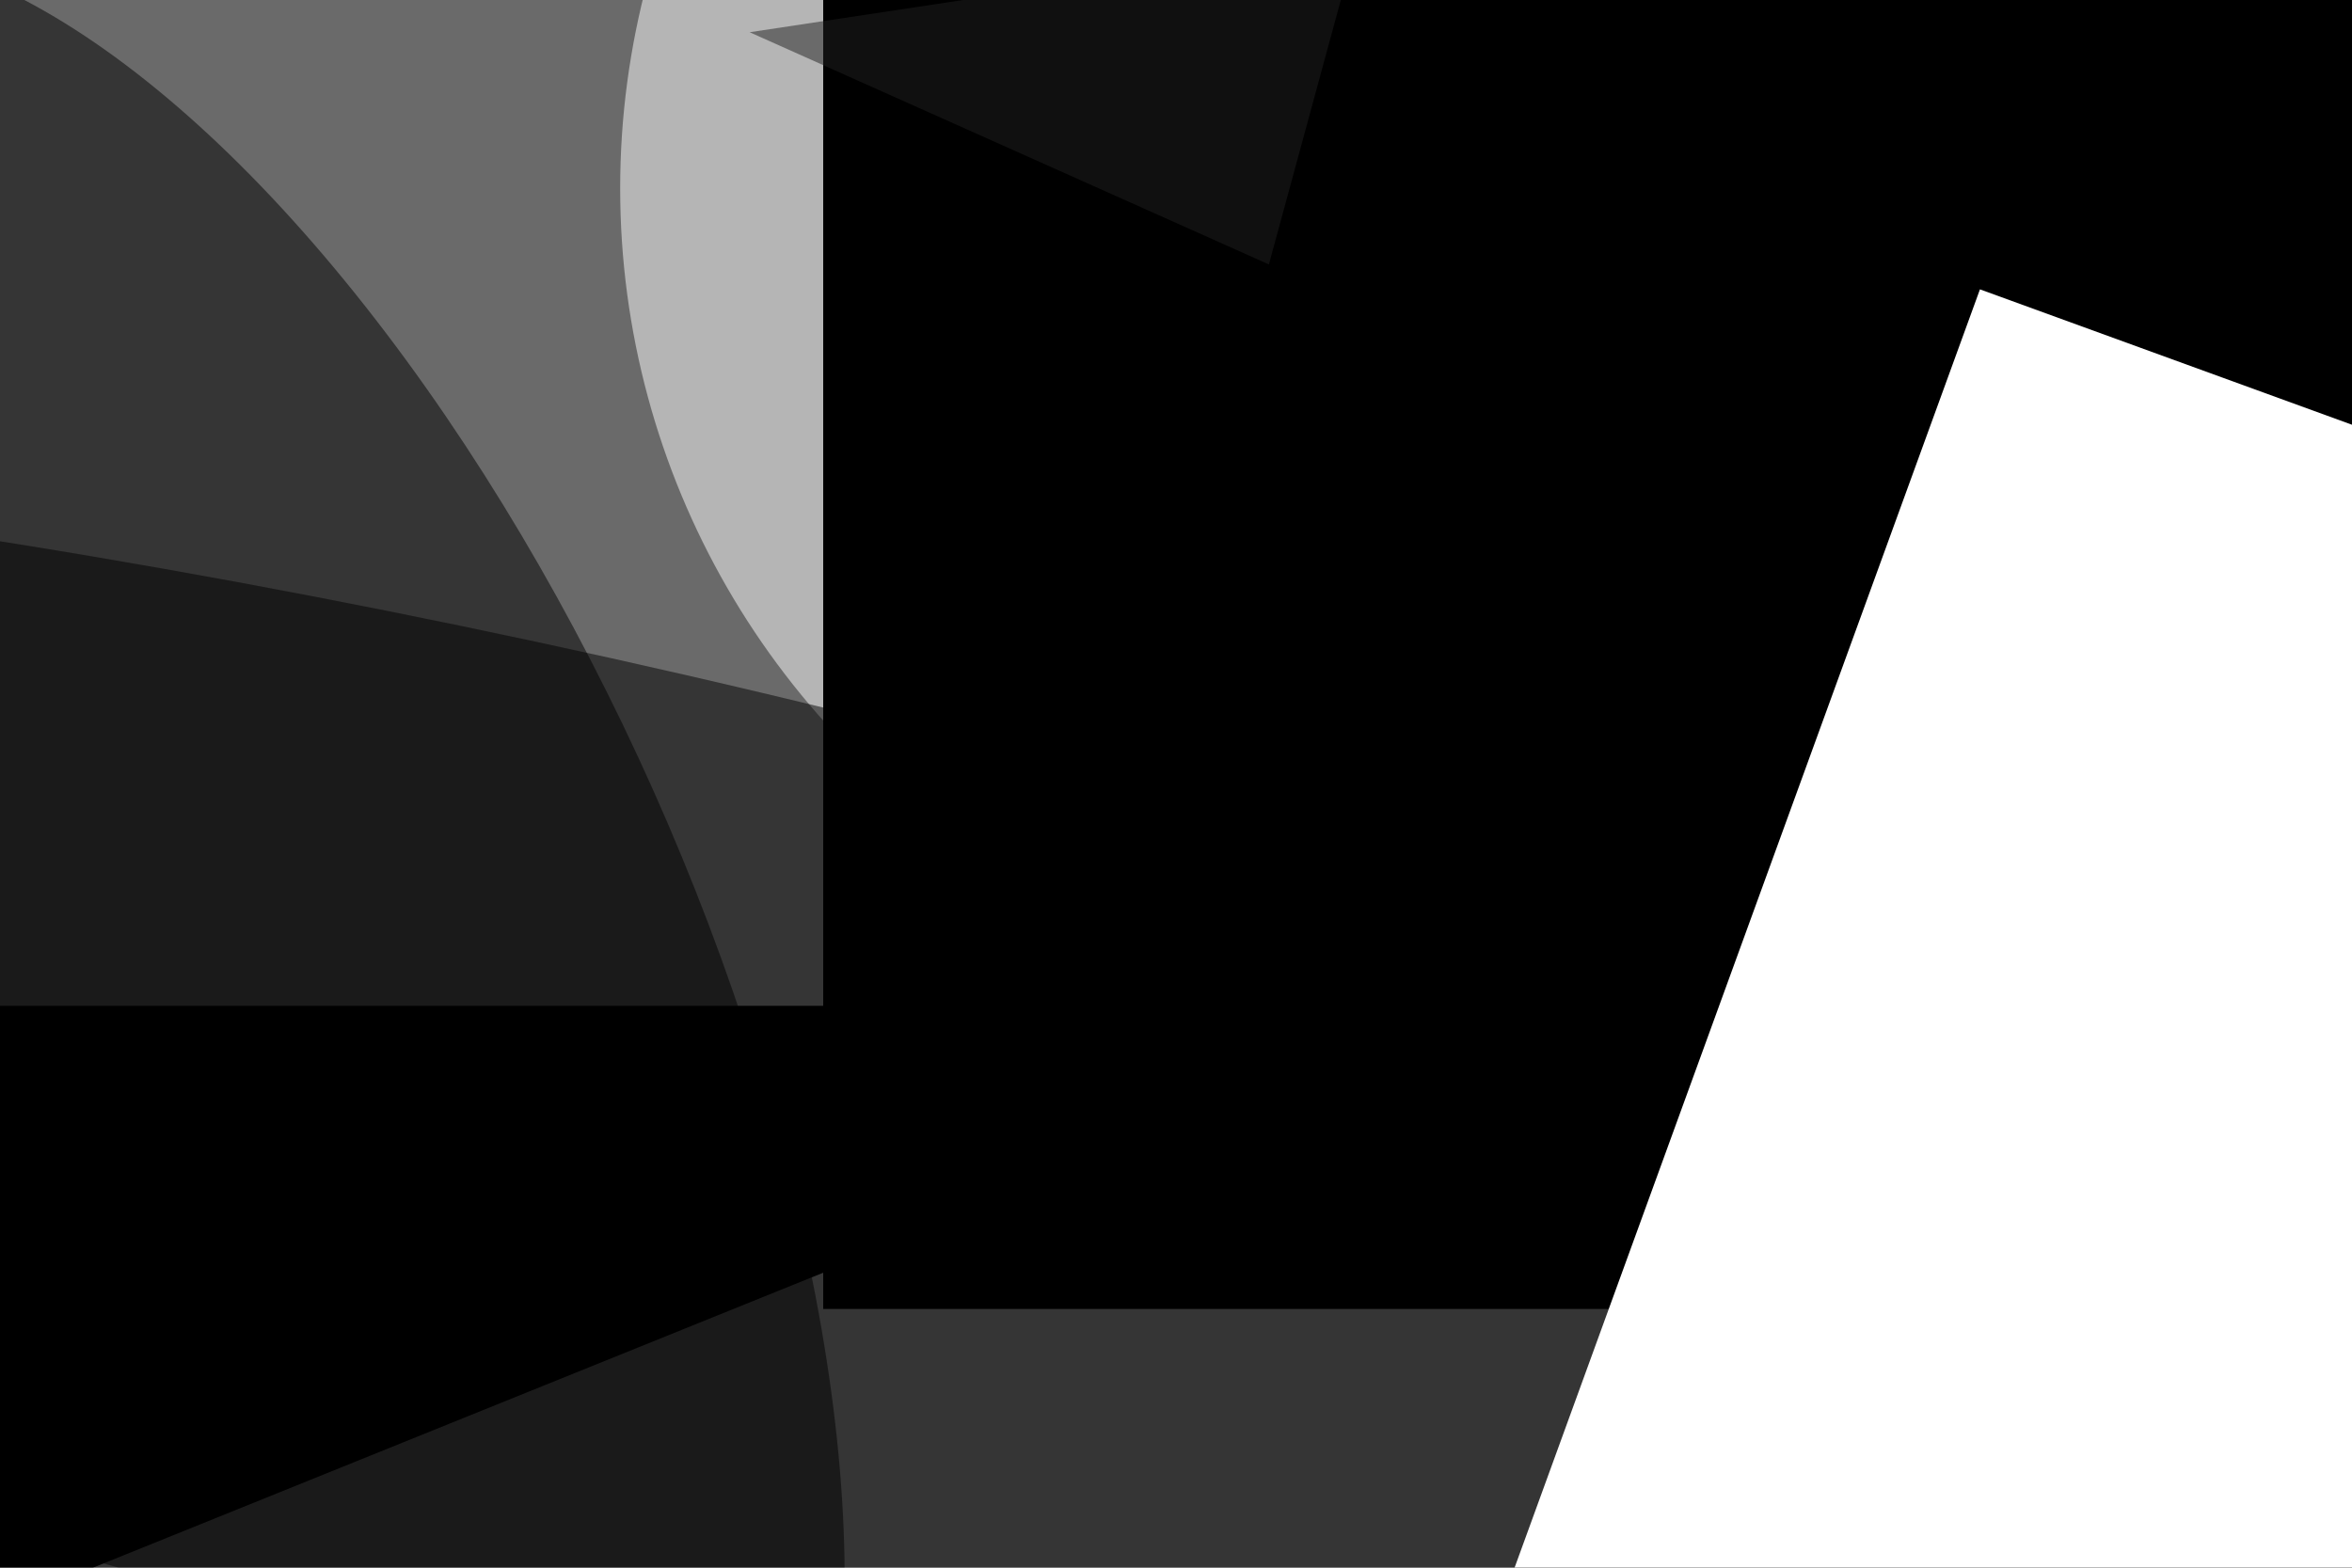<svg xmlns="http://www.w3.org/2000/svg" viewBox="0 0 6000 4000"><filter id="b"><feGaussianBlur stdDeviation="12" /></filter><path d="M0 0h6e3v4e3H0z" fill="#6a6a6a" /><g filter="url(#b)" transform="scale(23.438) translate(0.5 0.5)"><ellipse fill="#fff" fill-opacity=".502" cx="154" cy="20" rx="87" ry="87" /><g transform="translate(69.903 128.354) rotate(283.361) scale(54.88 255)"><ellipse fill="#000" fill-opacity=".502" cx="0" cy="0" rx="1" ry="1" /></g><g transform="translate(155.17 69.753) rotate(579.981) scale(53.148 59.556)"><ellipse fill="#fcfcfc" fill-opacity=".502" cx="0" cy="0" rx="1" ry="1" /></g><g transform="translate(222 142) rotate(227) scale(71 169)"><path d="M0 0h6e3v4e3H0z" fill="#000" /></g><g transform="translate(21.947 107.196) rotate(245.931) scale(121.7 53.259)"><ellipse fill="#000" fill-opacity=".502" cx="0" cy="0" rx="1" ry="1" /></g><g transform="translate(161 109) rotate(158) scale(19 38)"><path d="M0 0h6e3v4e3H0z" fill="#000" /></g><path fill="#202020" fill-opacity=".502" d="M170.571-10.505 81.093 3.009 137.608 28.287 149.652-16z" /><g transform="translate(215 31) rotate(20) scale(31 82)"><path d="M0 0h6e3v4e3H0z" fill="#fff" /></g></g></svg>